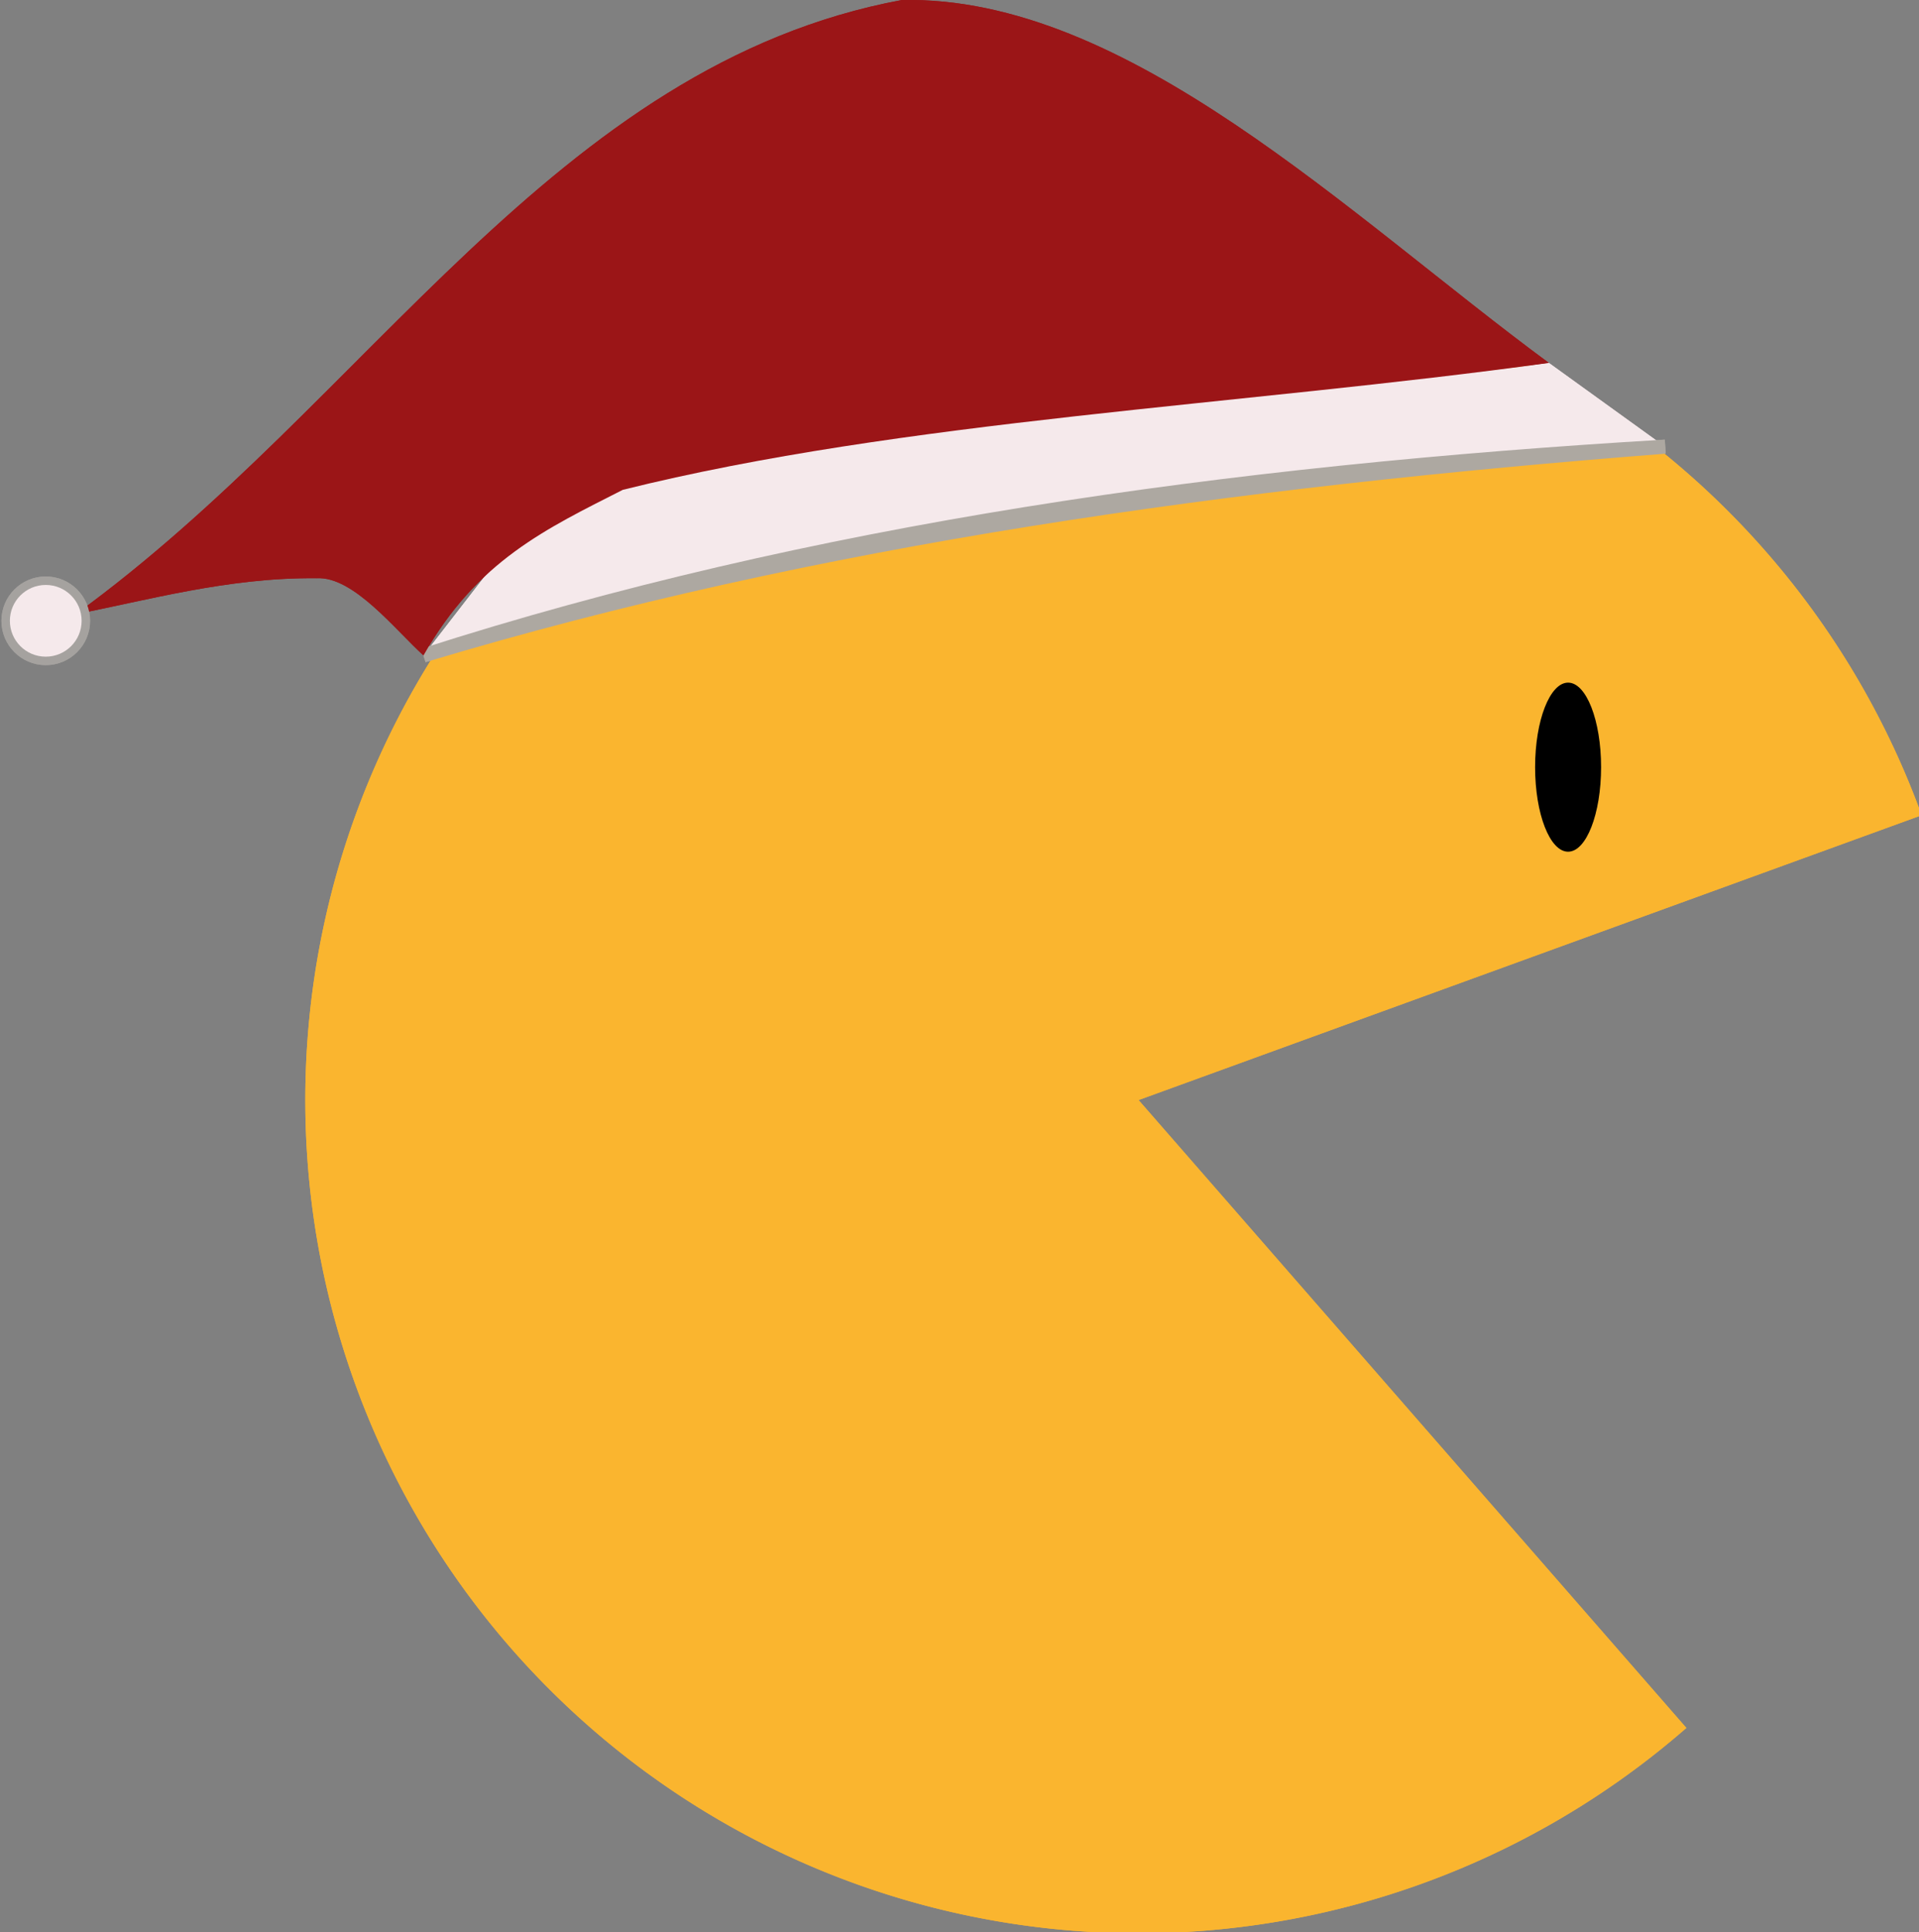 <?xml version="1.0" encoding="UTF-8" standalone="no"?>
<svg
   xmlns:dc="http://purl.org/dc/elements/1.1/"
   xmlns:cc="http://creativecommons.org/ns#"
   xmlns:rdf="http://www.w3.org/1999/02/22-rdf-syntax-ns#"
   xmlns:svg="http://www.w3.org/2000/svg"
   xmlns="http://www.w3.org/2000/svg"
   viewBox="0 0 37.416 37.673"
   height="37.673"
   width="37.416"
   id="svg138"
   version="1.1">
  <rect x="0" y="0" width="37.416" height="37.673" fill="#808080" stroke="none"/>
  <defs
     id="defs142" />
  <g
     transform="matrix(0.46,0,0,0.46,-156.483,-16.794)"
     id="g13645">
    <circle
       style="opacity:1;fill:#fab52f;fill-opacity:1;fill-rule:nonzero;stroke:none;stroke-width:0.397;stroke-miterlimit:4;stroke-dasharray:none;stroke-dashoffset:0;stroke-opacity:1"
       id="path9107"
       cx="237.653"
       cy="74.037"
       r="59.079" />
    <ellipse
       style="opacity:1;fill:#000000;fill-opacity:1;fill-rule:nonzero;stroke:none;stroke-width:0.333;stroke-miterlimit:4;stroke-dasharray:none;stroke-dashoffset:0;stroke-opacity:1"
       id="path13617"
       cx="268.106"
       cy="50.434"
       rx="2.339"
       ry="5.994" />
    <path
       style="fill:#f5e9eb;fill-opacity:1;stroke:none;stroke-width:1px;stroke-linecap:butt;stroke-linejoin:miter;stroke-opacity:1"
       d="m 186.954,42.511 c 32.701,-8.61 59.326,-12.259 87.95,-14.851 l -8.164,-5.89 c -24.037,3.276 -51.285,1.981 -72.309,11.086 z"
       id="path13621" />
    <path
       style="fill:none;stroke:#ada8a1;stroke-width:1px;stroke-linecap:butt;stroke-linejoin:miter;stroke-opacity:1"
       d="m 186.954,42.511 c 27.521,-8.841 57.014,-12.962 88.035,-14.802 -30.624,2.383 -60.128,6.402 -88.035,14.802 z"
       id="path13625" />
    <path
       style="fill:#9b1517;fill-opacity:1;stroke:none;stroke-width:1px;stroke-linecap:butt;stroke-linejoin:miter;stroke-opacity:1"
       d="m 186.954,42.511 c 3.802,-6.731 8.733,-8.992 14.128,-11.74 19.743,-4.924 43.991,-6 65.658,-9 C 252.526,11.286 236.87,-4.284 220.87,-3.959 196.202,0.63 183.067,24.517 162.303,39.583 c 4.917,-0.938 10.779,-2.616 17.082,-2.546 2.613,-0.15 5.597,3.704 7.569,5.474 z"
       id="path13635" />
    <circle
       style="opacity:1;fill:#f5e9eb;fill-opacity:1;fill-rule:nonzero;stroke:#a5a29f;stroke-width:0.6;stroke-miterlimit:4;stroke-dasharray:none;stroke-dashoffset:0;stroke-opacity:1"
       id="path13637"
       cx="160.171"
       cy="40.057"
       r="2.843" />
  </g>
  <g
     transform="matrix(0.275,0,0,0.275,-43.155,1.089)"
     id="g13659">
    <g
       id="g13686">
      <path
         style="opacity:1;fill:#fab52f;fill-opacity:1;fill-rule:nonzero;stroke:none;stroke-width:0.397;stroke-miterlimit:4;stroke-dasharray:none;stroke-dashoffset:0;stroke-opacity:1"
         id="circle13647"
         d="m 276.492,118.555 a 59.079,59.079 0 0 1 -69.862,5.76 59.079,59.079 0 0 1 -26.186,-65.025 59.079,59.079 0 0 1 54.357,-44.263 59.079,59.079 0 0 1 58.372,38.815 l -55.52,20.195 z" />
      <ellipse
         style="opacity:1;fill:#000000;fill-opacity:1;fill-rule:nonzero;stroke:none;stroke-width:0.333;stroke-miterlimit:4;stroke-dasharray:none;stroke-dashoffset:0;stroke-opacity:1"
         id="ellipse13649"
         cx="268.106"
         cy="50.434"
         rx="2.339"
         ry="5.994" />
      <path
         style="fill:#f5e9eb;fill-opacity:1;stroke:none;stroke-width:1px;stroke-linecap:butt;stroke-linejoin:miter;stroke-opacity:1"
         d="m 186.954,42.511 c 32.701,-8.61 59.326,-12.259 87.95,-14.851 l -8.164,-5.89 c -24.037,3.276 -51.285,1.981 -72.309,11.086 z"
         id="path13651" />
      <path
         style="fill:none;stroke:#ada8a1;stroke-width:1px;stroke-linecap:butt;stroke-linejoin:miter;stroke-opacity:1"
         d="m 186.954,42.511 c 27.521,-8.841 57.014,-12.962 88.035,-14.802 -30.624,2.383 -60.128,6.402 -88.035,14.802 z"
         id="path13653" />
      <path
         style="fill:#9b1517;fill-opacity:1;stroke:none;stroke-width:1px;stroke-linecap:butt;stroke-linejoin:miter;stroke-opacity:1"
         d="m 186.954,42.511 c 3.802,-6.731 8.733,-8.992 14.128,-11.74 19.743,-4.924 43.991,-6 65.658,-9 C 252.526,11.286 236.87,-4.284 220.87,-3.959 196.202,0.63 183.067,24.517 162.303,39.583 c 4.917,-0.938 10.779,-2.616 17.082,-2.546 2.613,-0.15 5.597,3.704 7.569,5.474 z"
         id="path13655" />
      <circle
         style="opacity:1;fill:#f5e9eb;fill-opacity:1;fill-rule:nonzero;stroke:#a5a29f;stroke-width:0.6;stroke-miterlimit:4;stroke-dasharray:none;stroke-dashoffset:0;stroke-opacity:1"
         id="circle13657"
         cx="160.171"
         cy="40.057"
         r="2.843" />
    </g>
  </g>
  <g
     id="g848"
     transform="matrix(0.275,0,0,0.275,-43.155,1.089)">
    <g
       id="g846">
      <path
         d="m 276.492,118.555 a 59.079,59.079 0 0 1 -69.862,5.76 59.079,59.079 0 0 1 -26.186,-65.025 59.079,59.079 0 0 1 54.357,-44.263 59.079,59.079 0 0 1 58.372,38.815 l -55.52,20.195 z"
         id="path834"
         style="opacity:1;fill:#fab52f;fill-opacity:1;fill-rule:nonzero;stroke:none;stroke-width:0.397;stroke-miterlimit:4;stroke-dasharray:none;stroke-dashoffset:0;stroke-opacity:1" />
      <ellipse
         ry="5.994"
         rx="2.339"
         cy="50.434"
         cx="268.106"
         id="ellipse836"
         style="opacity:1;fill:#000000;fill-opacity:1;fill-rule:nonzero;stroke:none;stroke-width:0.333;stroke-miterlimit:4;stroke-dasharray:none;stroke-dashoffset:0;stroke-opacity:1" />
      <path
         id="path838"
         d="m 186.954,42.511 c 32.701,-8.61 59.326,-12.259 87.95,-14.851 l -8.164,-5.89 c -24.037,3.276 -51.285,1.981 -72.309,11.086 z"
         style="fill:#f5e9eb;fill-opacity:1;stroke:none;stroke-width:1px;stroke-linecap:butt;stroke-linejoin:miter;stroke-opacity:1" />
      <path
         id="path840"
         d="m 186.954,42.511 c 27.521,-8.841 57.014,-12.962 88.035,-14.802 -30.624,2.383 -60.128,6.402 -88.035,14.802 z"
         style="fill:none;stroke:#ada8a1;stroke-width:1px;stroke-linecap:butt;stroke-linejoin:miter;stroke-opacity:1" />
      <path
         id="path842"
         d="m 186.954,42.511 c 3.802,-6.731 8.733,-8.992 14.128,-11.74 19.743,-4.924 43.991,-6 65.658,-9 C 252.526,11.286 236.87,-4.284 220.87,-3.959 196.202,0.63 183.067,24.517 162.303,39.583 c 4.917,-0.938 10.779,-2.616 17.082,-2.546 2.613,-0.15 5.597,3.704 7.569,5.474 z"
         style="fill:#9b1517;fill-opacity:1;stroke:none;stroke-width:1px;stroke-linecap:butt;stroke-linejoin:miter;stroke-opacity:1" />
      <circle
         r="2.843"
         cy="40.057"
         cx="160.171"
         id="circle844"
         style="opacity:1;fill:#f5e9eb;fill-opacity:1;fill-rule:nonzero;stroke:#a5a29f;stroke-width:0.6;stroke-miterlimit:4;stroke-dasharray:none;stroke-dashoffset:0;stroke-opacity:1" />
    </g>
  </g>
</svg>
